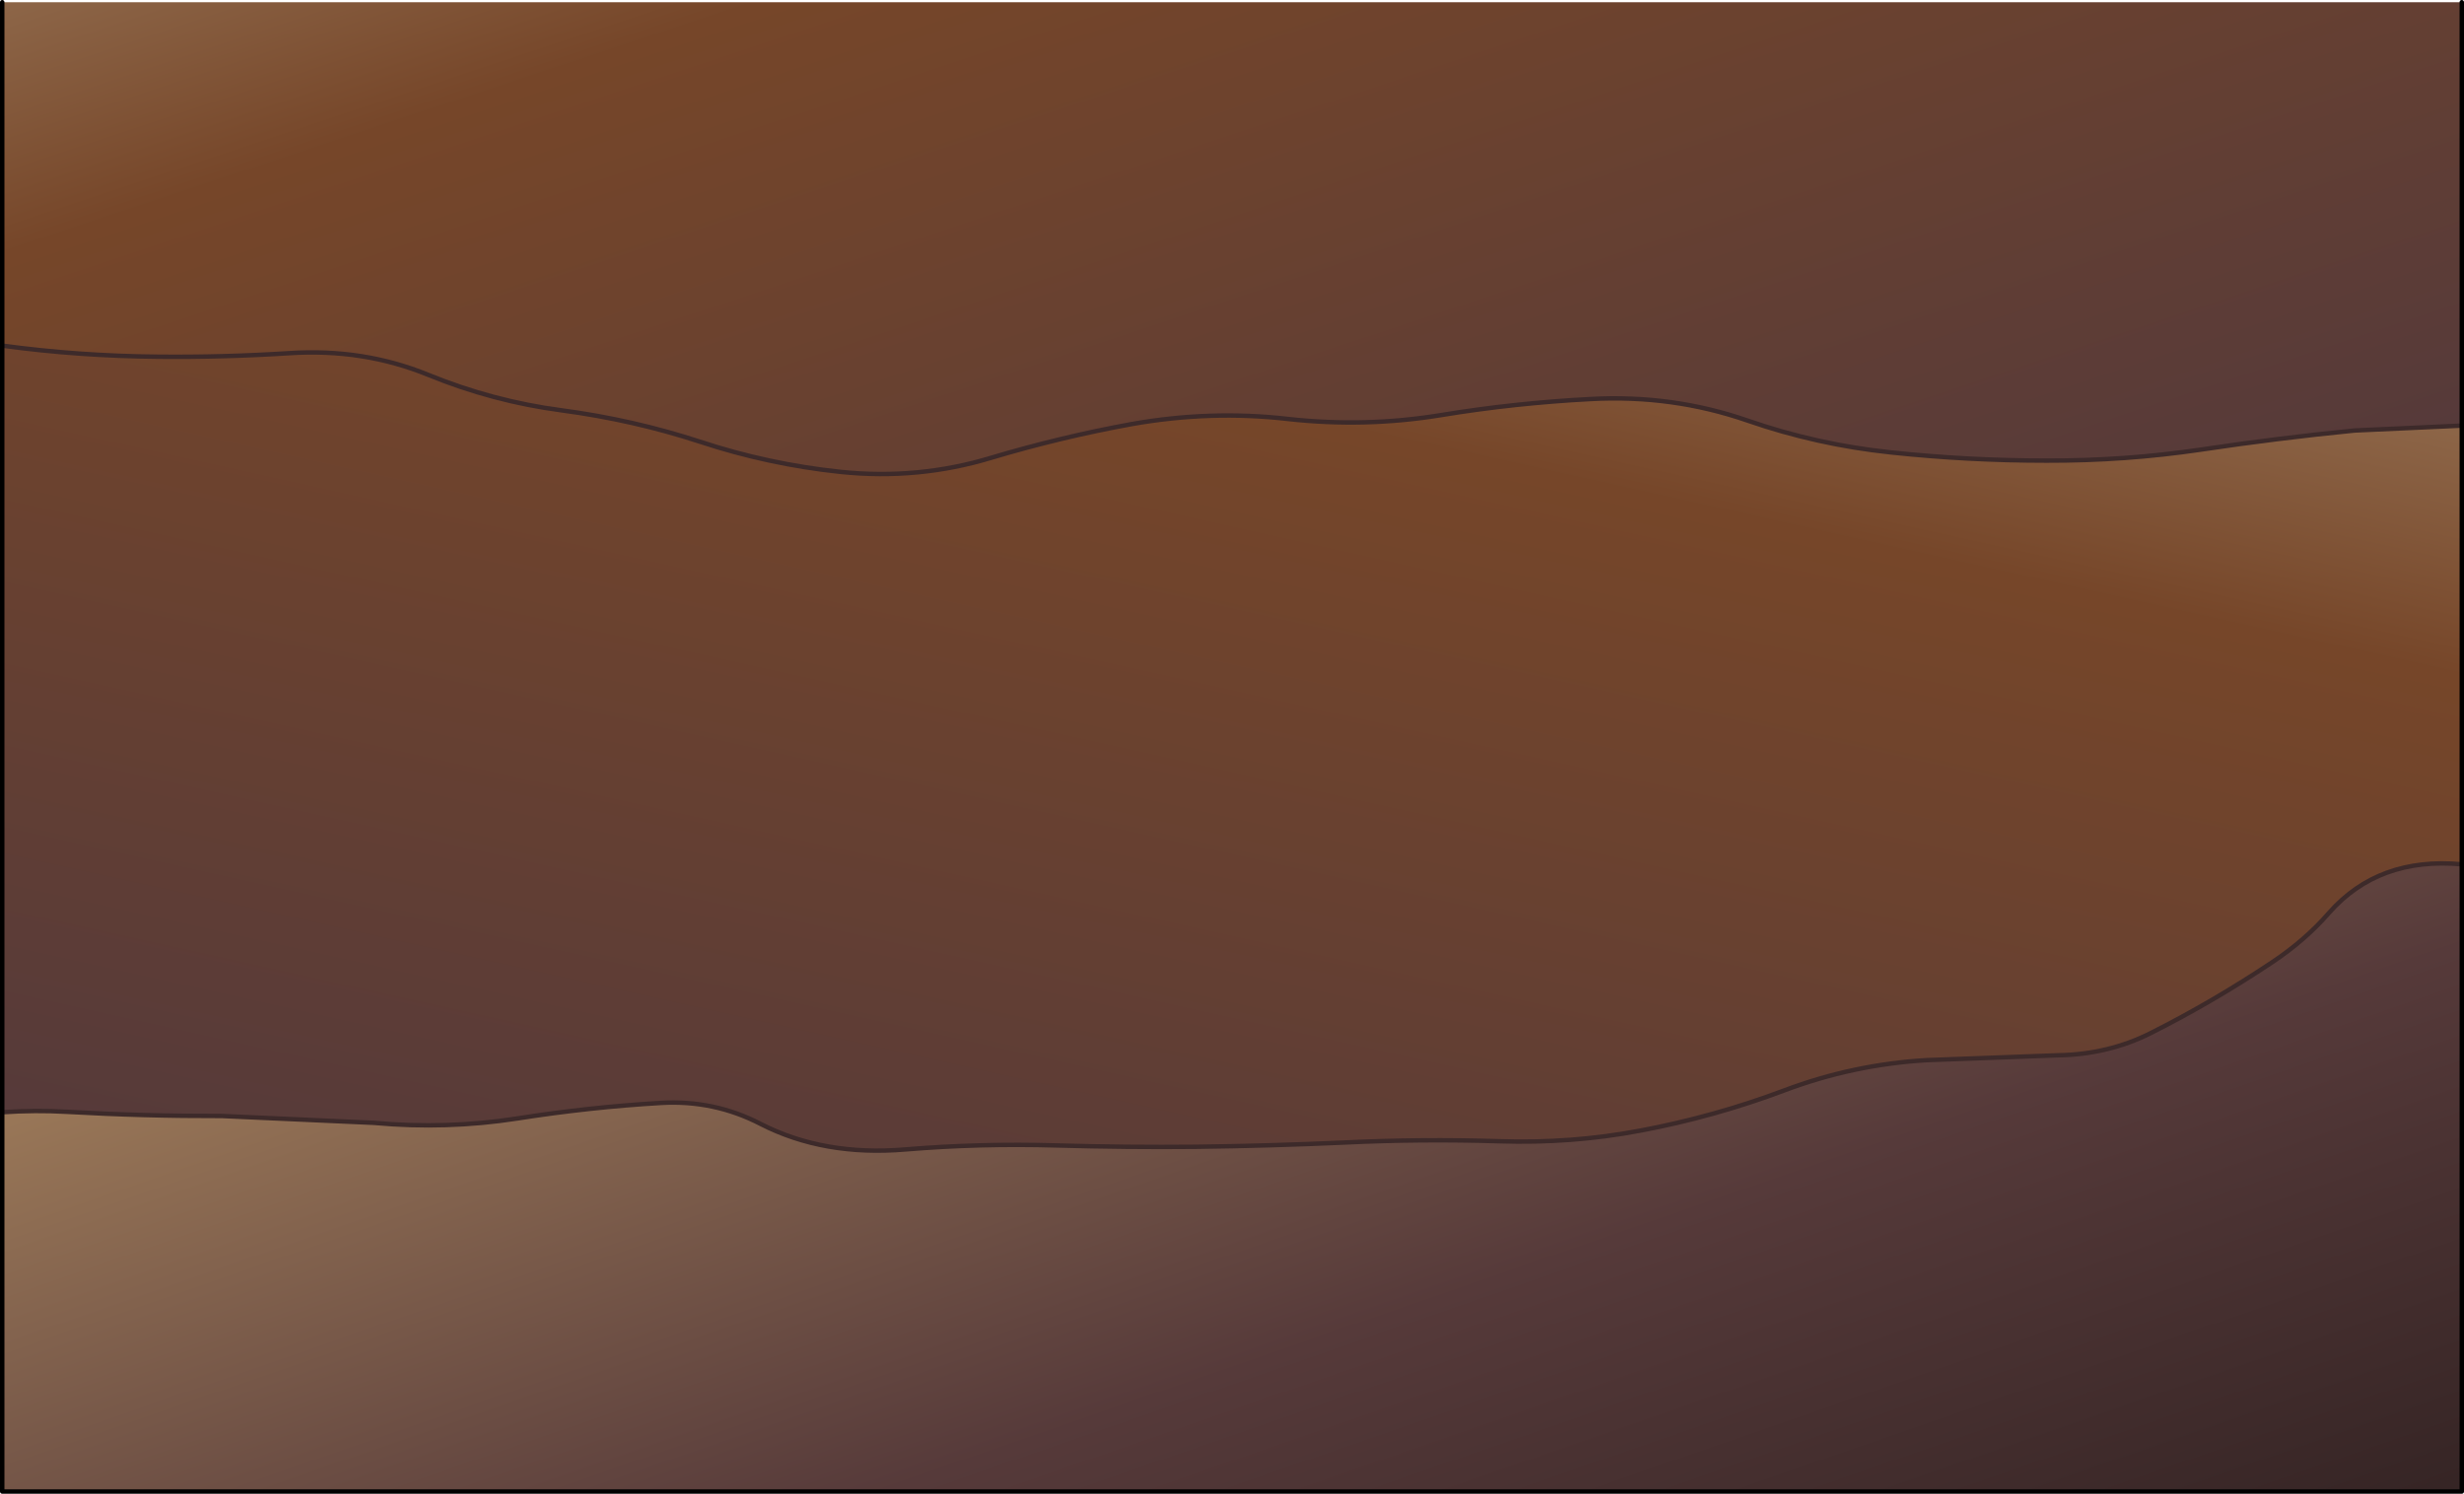 <?xml version="1.0" encoding="UTF-8" standalone="no"?>
<svg xmlns:xlink="http://www.w3.org/1999/xlink" height="337.1px" width="556.0px" xmlns="http://www.w3.org/2000/svg">
  <g transform="matrix(1.0, 0.0, 0.0, 1.0, 278.0, 168.55)">
    <path d="M277.5 -72.5 L253.35 -71.4 Q236.1 -69.7 218.75 -67.1 201.55 -64.55 183.8 -64.6 166.15 -64.6 148.7 -66.45 132.0 -68.2 116.3 -73.65 99.4 -79.5 80.95 -78.5 63.8 -77.6 47.35 -74.9 30.1 -72.05 12.65 -74.0 -4.8 -76.0 -22.6 -72.85 -38.55 -69.95 -54.3 -65.25 -70.8 -60.25 -88.25 -62.05 -104.55 -63.75 -120.15 -68.9 -135.15 -73.8 -151.3 -75.95 -166.8 -78.0 -181.35 -83.95 -196.05 -89.95 -212.7 -88.85 -227.55 -87.9 -242.35 -88.05 -260.2 -88.2 -277.5 -90.55 L-277.5 -168.05 277.5 -168.05 277.5 -72.5" fill="url(#gradient0)" fill-rule="evenodd" stroke="none"/>
    <path d="M-277.5 -90.55 Q-260.2 -88.2 -242.35 -88.05 -227.55 -87.9 -212.7 -88.85 -196.05 -89.95 -181.35 -83.95 -166.8 -78.0 -151.3 -75.95 -135.15 -73.8 -120.15 -68.9 -104.55 -63.75 -88.25 -62.05 -70.8 -60.25 -54.3 -65.25 -38.55 -69.95 -22.6 -72.85 -4.8 -76.0 12.65 -74.0 30.1 -72.05 47.35 -74.9 63.8 -77.6 80.95 -78.5 99.4 -79.5 116.3 -73.65 132.0 -68.2 148.7 -66.45 166.15 -64.6 183.8 -64.6 201.55 -64.55 218.75 -67.1 236.1 -69.7 253.35 -71.4 L277.5 -72.5 277.5 26.5 Q258.7 24.8 247.55 37.45 242.15 43.65 234.8 48.55 221.4 57.5 207.3 64.6 197.75 69.4 186.5 69.6 L156.7 70.7 Q140.1 71.7 124.7 77.5 108.9 83.45 92.15 86.6 76.55 89.55 60.3 89.0 42.65 88.45 25.15 89.3 8.45 90.05 -8.1 90.25 -23.65 90.4 -39.65 89.95 -56.8 89.45 -73.7 90.85 -92.1 92.4 -106.35 85.1 -116.85 79.65 -128.85 80.35 -145.0 81.3 -161.2 83.85 -177.25 86.35 -193.6 84.85 L-227.95 83.3 Q-245.55 83.35 -263.05 82.35 -269.9 81.95 -277.5 82.45 L-277.5 -90.55" fill="url(#gradient1)" fill-rule="evenodd" stroke="none"/>
    <path d="M-277.5 82.45 Q-269.9 81.95 -263.05 82.35 -245.55 83.35 -227.95 83.3 L-193.6 84.85 Q-177.25 86.35 -161.2 83.85 -145.0 81.3 -128.85 80.35 -116.85 79.65 -106.35 85.1 -92.1 92.4 -73.7 90.85 -56.8 89.45 -39.65 89.95 -23.65 90.4 -8.1 90.25 8.45 90.05 25.15 89.3 42.65 88.45 60.3 89.0 76.55 89.55 92.15 86.6 108.9 83.45 124.7 77.5 140.1 71.7 156.7 70.7 L186.5 69.6 Q197.75 69.4 207.3 64.6 221.4 57.5 234.8 48.55 242.15 43.65 247.55 37.45 258.7 24.8 277.5 26.5 L277.5 168.05 -277.5 168.05 -277.5 82.45" fill="url(#gradient2)" fill-rule="evenodd" stroke="none"/>
    <path d="M-277.5 -90.55 Q-260.2 -88.2 -242.35 -88.05 -227.55 -87.9 -212.7 -88.85 -196.05 -89.95 -181.35 -83.95 -166.8 -78.0 -151.3 -75.95 -135.15 -73.8 -120.15 -68.9 -104.55 -63.75 -88.25 -62.05 -70.8 -60.25 -54.3 -65.25 -38.55 -69.95 -22.6 -72.85 -4.8 -76.0 12.65 -74.0 30.1 -72.05 47.35 -74.9 63.8 -77.6 80.95 -78.5 99.4 -79.5 116.3 -73.65 132.0 -68.2 148.7 -66.45 166.15 -64.6 183.8 -64.6 201.55 -64.55 218.75 -67.1 236.1 -69.7 253.35 -71.4 L277.5 -72.5 M-277.5 82.45 Q-269.9 81.95 -263.05 82.35 -245.55 83.35 -227.95 83.3 L-193.6 84.85 Q-177.25 86.35 -161.2 83.85 -145.0 81.3 -128.85 80.35 -116.85 79.65 -106.35 85.1 -92.1 92.4 -73.7 90.85 -56.8 89.45 -39.65 89.95 -23.65 90.4 -8.1 90.25 8.45 90.05 25.15 89.3 42.65 88.45 60.3 89.0 76.55 89.55 92.15 86.6 108.9 83.45 124.7 77.5 140.1 71.7 156.7 70.7 L186.5 69.6 Q197.75 69.4 207.3 64.6 221.4 57.5 234.8 48.55 242.15 43.65 247.55 37.45 258.7 24.8 277.5 26.5" fill="none" stroke="#3d2a2a" stroke-linecap="round" stroke-linejoin="round" stroke-width="1.0"/>
    <path d="M277.5 -72.5 L277.5 -168.05 M-277.5 -168.05 L-277.5 -90.55 -277.5 82.45 -277.5 168.05 277.5 168.05 277.5 26.5 277.5 -72.5" fill="none" stroke="#000000" stroke-linecap="round" stroke-linejoin="round" stroke-width="1.0"/>
  </g>
  <defs>
    <linearGradient gradientTransform="matrix(0.051, 0.154, -0.319, 0.106, 2.7, -121.2)" gradientUnits="userSpaceOnUse" id="gradient0" spreadMethod="pad" x1="-819.2" x2="819.2">
      <stop offset="0.0" stop-color="#8d6648"/>
      <stop offset="0.204" stop-color="#764629"/>
      <stop offset="1.0" stop-color="#563a3a"/>
    </linearGradient>
    <linearGradient gradientTransform="matrix(-0.036, 0.162, -0.338, -0.075, -7.85, 3.25)" gradientUnits="userSpaceOnUse" id="gradient1" spreadMethod="pad" x1="-819.2" x2="819.2">
      <stop offset="0.0" stop-color="#8d6648"/>
      <stop offset="0.204" stop-color="#764629"/>
      <stop offset="1.0" stop-color="#563a3a"/>
    </linearGradient>
    <linearGradient gradientTransform="matrix(0.052, 0.151, -0.329, 0.114, 8.65, 122.25)" gradientUnits="userSpaceOnUse" id="gradient2" spreadMethod="pad" x1="-819.2" x2="819.2">
      <stop offset="0.008" stop-color="#987657"/>
      <stop offset="0.557" stop-color="#563a3a"/>
      <stop offset="0.992" stop-color="#362525"/>
    </linearGradient>
  </defs>
</svg>
